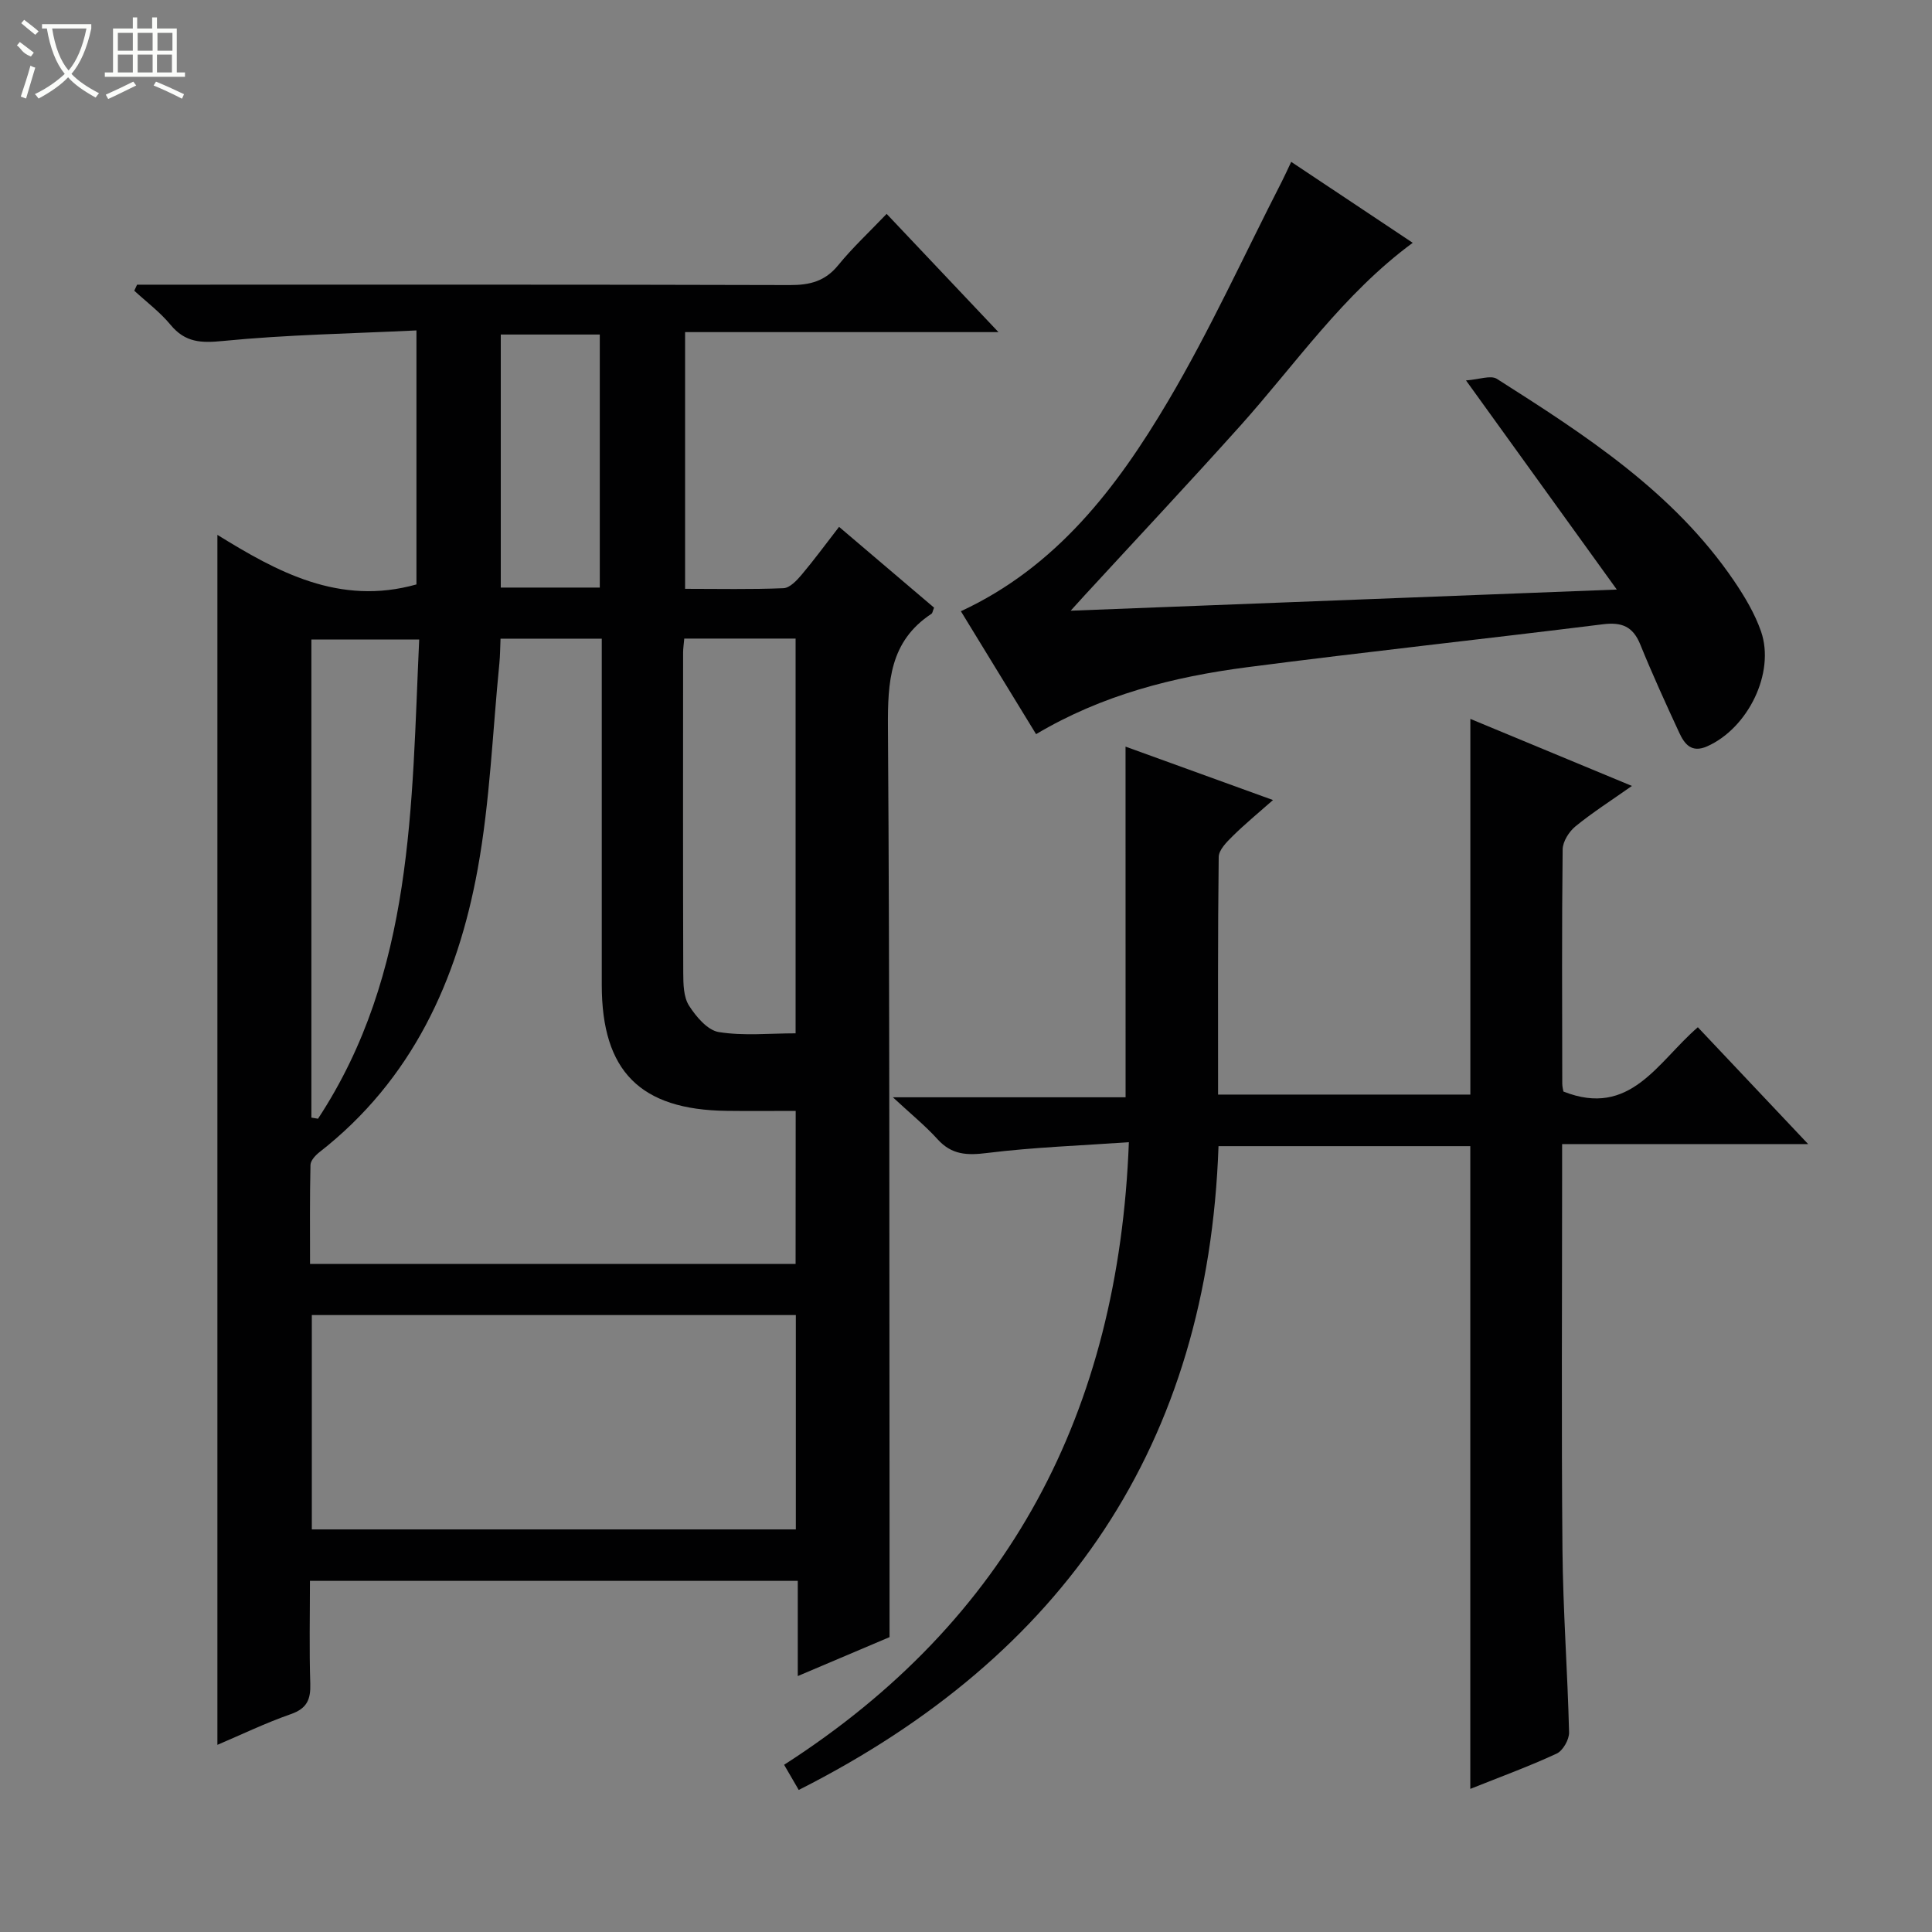 <svg enable-background="new 0 0 400 400" viewBox="0 0 400 400" xmlns="http://www.w3.org/2000/svg"><rect x="0" y="0" width="400" height="400" fill="#808080" stroke="none"/><g fill="#010102"><path d="m184.17 338.95c-5.87 2.49-12.13 5.15-19 8.06 0-6.74 0-13.09 0-19.71-33.78 0-67.02 0-101 0 0 7.09-.16 14.19.07 21.28.1 3.26-.67 5.14-4.02 6.31-5.27 1.84-10.33 4.29-15.21 6.36 0-83.51 0-166.7 0-250.51 12.31 7.6 25.21 14.76 41.21 10.26 0-16.79 0-34.18 0-52.59-13.53.66-26.82.88-40.01 2.18-4.61.46-7.86.33-10.9-3.34-2.17-2.63-4.98-4.73-7.51-7.06.19-.42.39-.84.58-1.25h5.24c43.32 0 86.63-.05 129.95.08 4.13.01 7.27-.8 9.97-4.11 2.93-3.6 6.37-6.8 10.03-10.63 7.74 8.19 15.11 15.98 23.15 24.48-22.07 0-43.26 0-64.88 0v53.15c6.84 0 13.62.15 20.37-.13 1.3-.05 2.76-1.6 3.76-2.79 2.57-3.04 4.92-6.26 7.75-9.91 6.74 5.73 13.25 11.27 19.67 16.73-.29.7-.32 1.12-.54 1.27-8.65 5.69-9.07 14.1-9.01 23.49.37 54.47.27 108.95.33 163.43.01 8.12 0 16.25 0 24.95zm-19.43-108.95c-5.02 0-9.65.05-14.29-.01-17.9-.21-25.85-8.22-25.86-26.04-.01-21.98 0-43.95 0-65.93 0-1.92 0-3.84 0-5.79-7.4 0-14.01 0-20.96 0-.08 1.85-.08 3.49-.24 5.11-1.41 14.19-1.94 28.54-4.48 42.53-4.19 23.08-13.6 43.71-32.77 58.67-.83.65-1.84 1.74-1.86 2.65-.16 6.76-.09 13.53-.09 20.49h100.53c.02-10.5.02-20.75.02-31.68zm.03 42.27c-33.65 0-66.86 0-100.21 0v44.38h100.21c0-14.85 0-29.43 0-44.38zm-23.1-140.06c-.11 1.26-.24 2.07-.24 2.88-.01 22.12-.04 44.24.03 66.35.01 2.29.05 4.97 1.19 6.76 1.46 2.29 3.84 5.11 6.18 5.48 5.13.82 10.49.26 15.89.26 0-27.51 0-54.51 0-81.73-7.71 0-15.14 0-23.05 0zm-77.2 99.18c.46.08.91.15 1.37.23 19.86-30.21 19.35-64.8 20.95-99.22-7.94 0-15.12 0-22.32 0zm39.21-109.74h20.5c0-17.65 0-35.02 0-52.39-7.02 0-13.62 0-20.5 0z"/><path d="m233.03 154.58c9.61 3.48 19.55 7.08 30.53 11.06-3.13 2.77-5.88 5.02-8.39 7.51-1.22 1.2-2.84 2.84-2.85 4.29-.2 16.29-.13 32.58-.13 49.18h52.23c0-25.85 0-51.56 0-77.78 10.9 4.52 21.72 9.01 33.45 13.88-4.29 3.02-8.16 5.49-11.7 8.38-1.33 1.09-2.62 3.14-2.64 4.77-.19 16.16-.1 32.32-.08 48.48 0 .64.18 1.29.24 1.64 13.88 5.49 19.48-6.12 27.83-13.31 7.43 7.87 14.79 15.66 22.84 24.19-17.34 0-33.85 0-50.94 0v5.96c0 25.99-.16 51.98.07 77.97.11 12.62 1.06 25.24 1.37 37.86.04 1.49-1.27 3.79-2.56 4.4-5.69 2.64-11.61 4.8-17.89 7.31 0-44.58 0-88.69 0-133.07-17.17 0-34.41 0-52.13 0-2.16 61.7-31.88 105.47-86.91 133.29-.97-1.67-1.85-3.18-3.03-5.21 46.57-29.91 69.27-73.05 71.38-128.9-9.94.7-19.68 1.04-29.32 2.23-4.16.52-7.33.42-10.28-2.83-2.55-2.82-5.54-5.24-9.26-8.7h48.18c-.01-24.6-.01-48.45-.01-72.6z"/><path d="m214.51 152c-5.26-8.6-10.37-16.95-15.57-25.45 19.83-9.2 32.33-25.64 42.88-43.47 8.69-14.69 15.79-30.32 23.59-45.54.6-1.17 1.13-2.37 1.92-4.03 8.5 5.66 16.74 11.15 25.16 16.76-14.44 10.64-24.24 25.11-35.77 37.96-10.56 11.77-21.38 23.31-32.09 34.95-.75.82-1.5 1.65-2.96 3.26 37.88-1.47 74.79-2.9 113.07-4.38-10.54-14.61-20.41-28.31-31.22-43.3 2.7-.18 5.11-1.14 6.4-.32 18.29 11.63 36.55 23.4 49.07 41.79 2.22 3.27 4.32 6.79 5.61 10.49 2.97 8.57-2.7 20.05-11.15 23.8-3.27 1.45-4.71-.5-5.8-2.86-2.79-6.03-5.55-12.07-8.05-18.23-1.51-3.73-3.83-4.67-7.74-4.18-24.56 3.06-49.18 5.71-73.72 8.9-15.19 1.98-29.98 5.72-43.63 13.85z"/></g><path d="m6.4 11.7c-2-.8-1.9-1.6-2.9-2.3l.6-.7c.9.7 1.9 1.4 2.9 2.2zm-2.1 8.3c.7-2.1 1.4-4.2 2-6.4.2.1.6.3 1 .4-.7 2.3-1.3 4.4-1.9 6.4zm3-12.8c-1.1-.9-2.1-1.7-2.9-2.4l.6-.7c1 .8 2 1.5 3 2.4zm1.4-1.3v-.9h10.2v.9c-.9 4.2-2.3 7.3-4.1 9.4 1.3 1.4 3.2 2.7 5.7 4-.2.2-.4.5-.7.9-2.5-1.4-4.4-2.7-5.7-4.2-1.4 1.5-3.5 3-6.1 4.4 0 0 0 0-.1-.1-.3-.4-.5-.7-.7-.8 2.7-1.3 4.7-2.8 6.2-4.2-1.8-2.2-3-5.3-3.7-9.4zm9.2 0h-7.1c.6 3.8 1.7 6.7 3.4 8.7 1.7-2 2.9-4.8 3.7-8.7z" fill="#fbfcfa"/><path d="m31.6 3.6h.9v2.3h4.1v9.1h1.7v.9h-16.6v-.9h1.7v-9.1h4.1v-2.3h.9v2.3h3.1v-2.3zm-4 13.3.6.8c-1.9.9-3.8 1.9-5.8 2.8-.2-.3-.3-.6-.5-.9 2-.9 3.9-1.8 5.7-2.7zm-3.2-10.1v3.7h3.1v-3.7zm0 4.5v3.7h3.1v-3.7zm4.1-4.5v3.7h3.1v-3.7zm0 4.5v3.7h3.1v-3.7zm9.1 9.1c-2.1-1.1-4.1-2-5.8-2.7l.5-.8c2.2.9 4.1 1.8 5.8 2.6l-.4.9zm-1.9-13.6h-3.1v3.7h3.1zm-3.2 4.5v3.7h3.1v-3.7z" fill="#fbfcfa"/></svg>